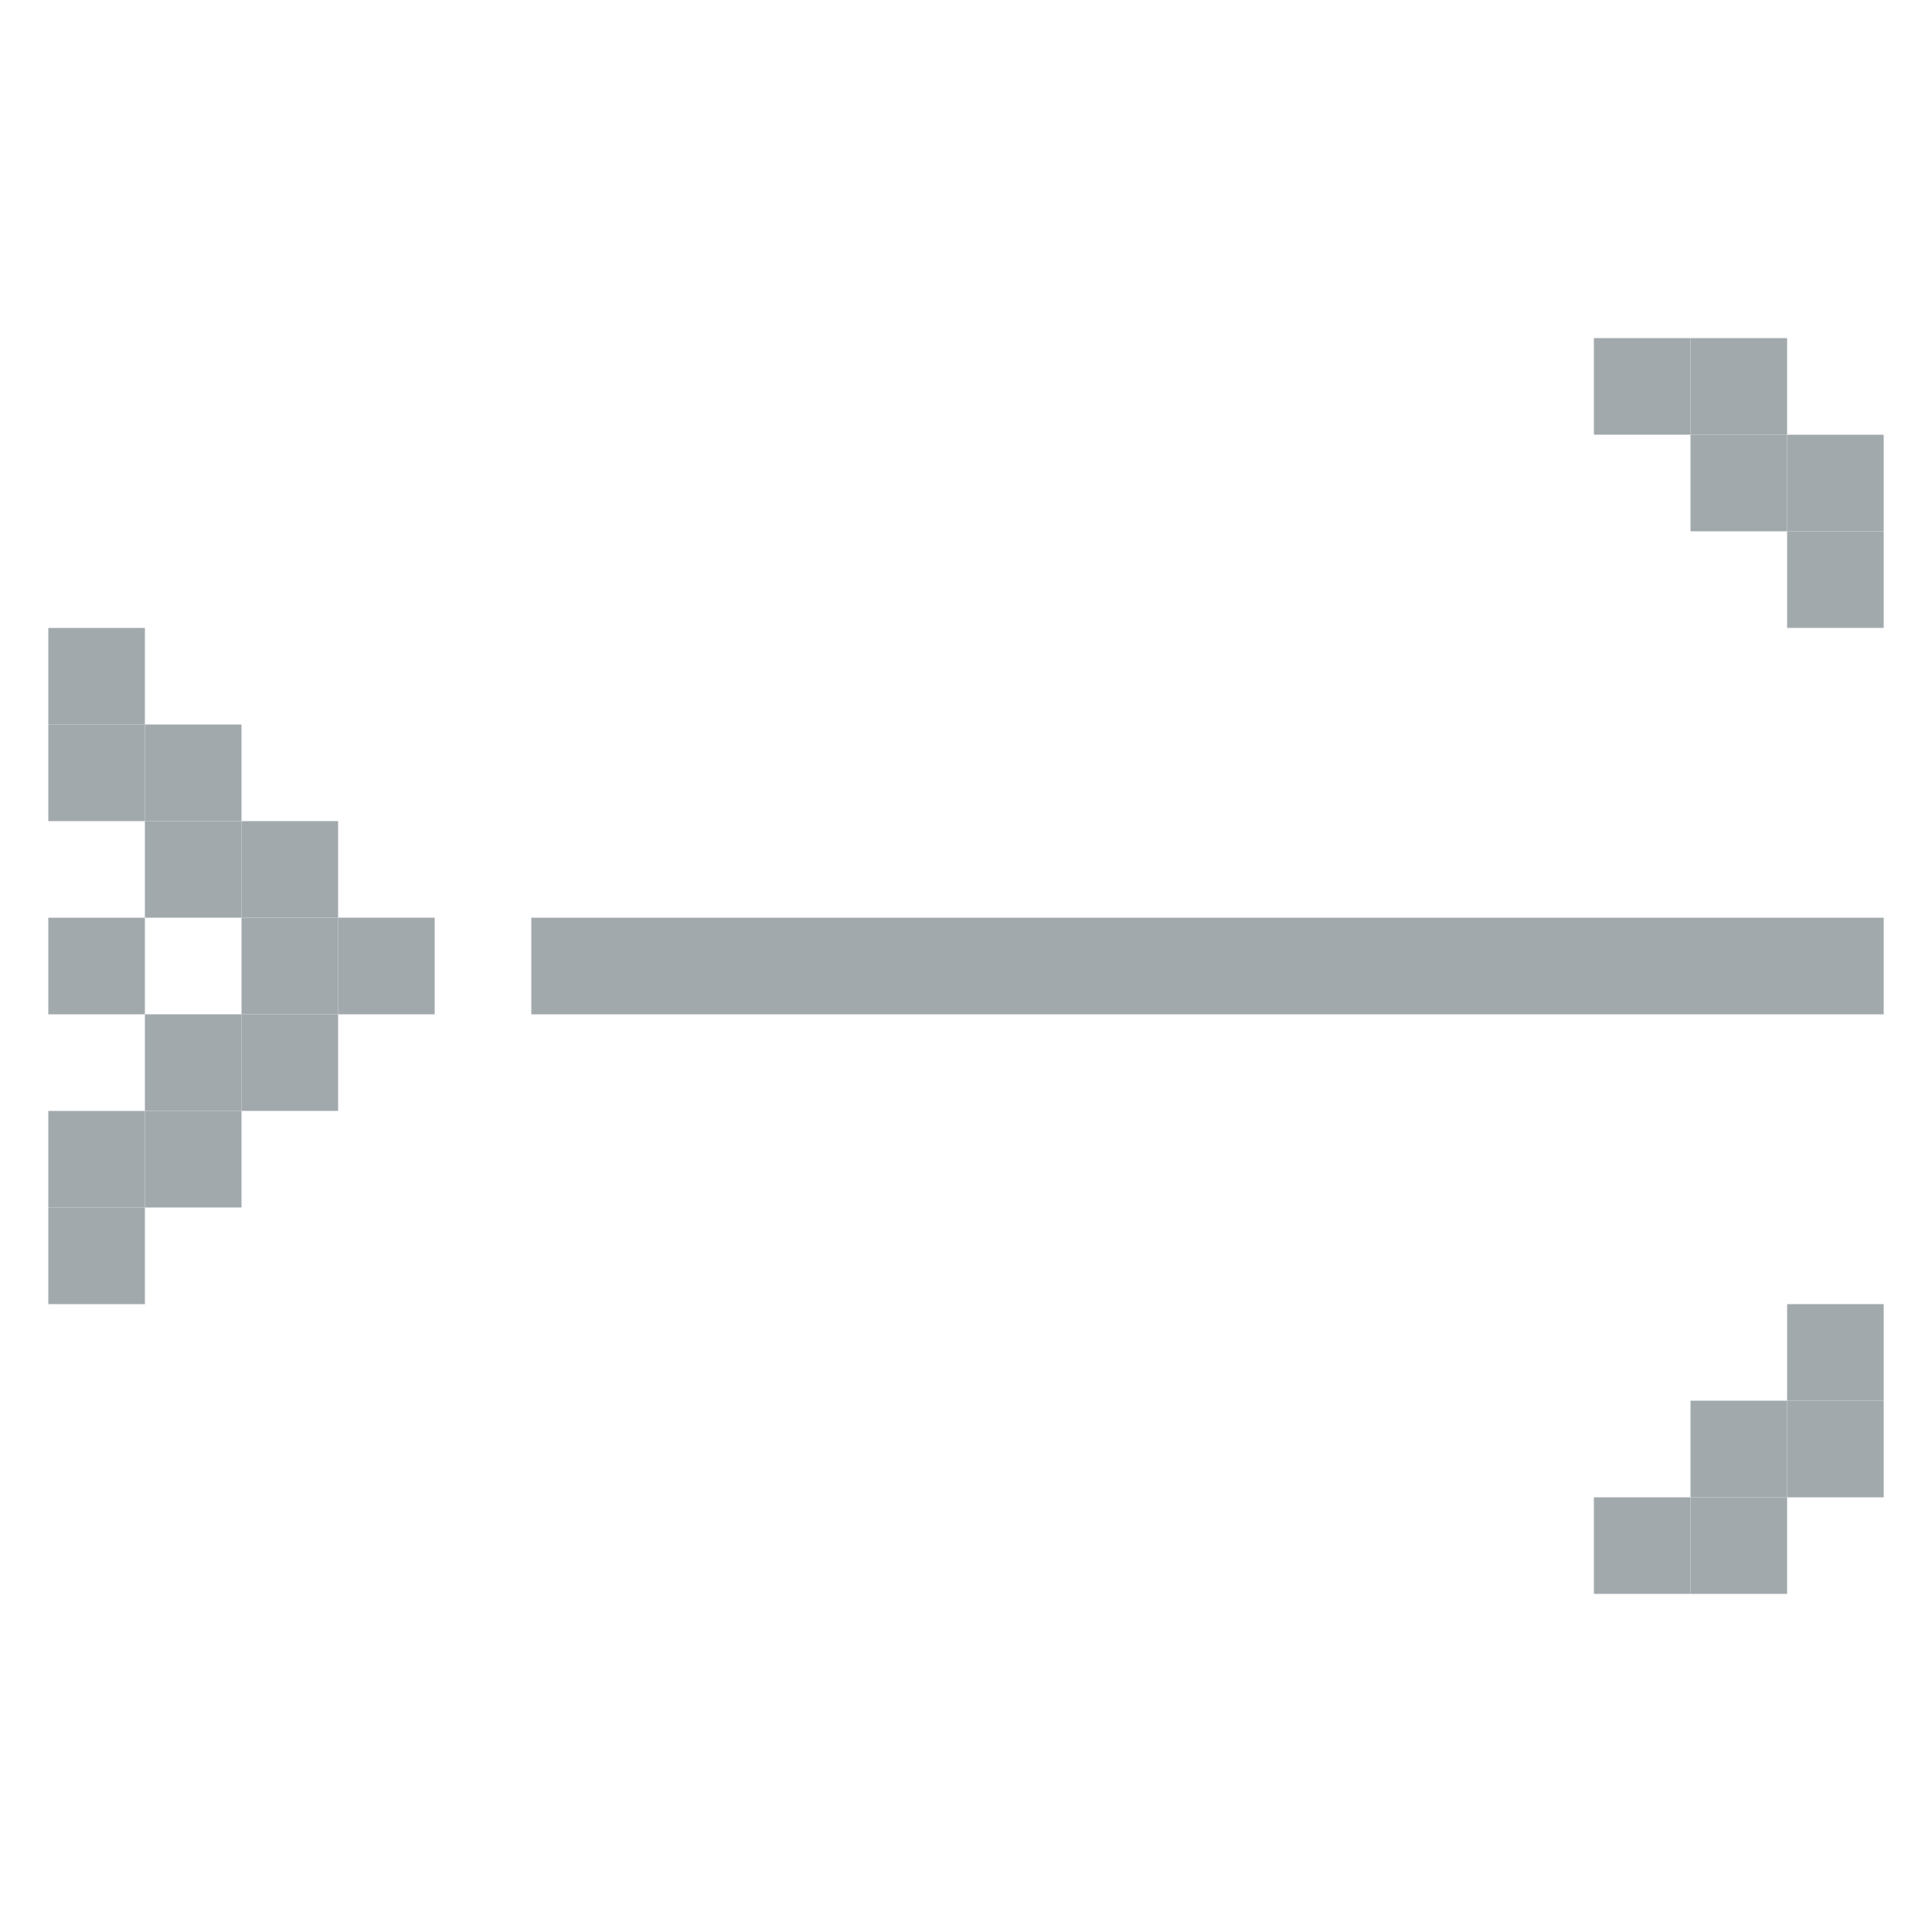 <svg id="Layer_1" data-name="Layer 1" xmlns="http://www.w3.org/2000/svg" xmlns:xlink="http://www.w3.org/1999/xlink" viewBox="0 0 40 40">
  <defs>
    <style>
      .cls-1, .cls-3 {
        fill: none;
      }

      .cls-2 {
        clip-path: url(#clip-path);
      }

      .cls-3 {
        stroke: #a2a9ad;
        stroke-miterlimit: 10;
        stroke-width: 2px;
      }

      .cls-4 {
        fill: #a2a9ad;
      }

      .cls-5 {
        clip-path: url(#clip-path-2);
      }
    </style>
    <clipPath id="clip-path">
      <rect class="cls-1" x="1" y="1" width="38" height="38"/>
    </clipPath>
    <clipPath id="clip-path-2">
      <rect class="cls-1" x="51" y="1" width="38" height="38"/>
    </clipPath>
  </defs>
  <g class="cls-2">
    <g>
      <line class="cls-3" x1="11" y1="20" x2="43" y2="20"/>
      <rect class="cls-4" x="39" y="11" width="2" height="2"/>
      <rect class="cls-4" x="37" y="9" width="2" height="2"/>
      <rect class="cls-4" x="35" y="7" width="2" height="2"/>
      <rect class="cls-4" x="39" y="13" width="2" height="2"/>
      <rect class="cls-4" x="37" y="11" width="2" height="2"/>
      <rect class="cls-4" x="35" y="9" width="2" height="2"/>
      <rect class="cls-4" x="33" y="7" width="2" height="2"/>
      <rect class="cls-4" x="39" y="27" width="2" height="2"/>
      <rect class="cls-4" x="37" y="29" width="2" height="2"/>
      <rect class="cls-4" x="35" y="31" width="2" height="2"/>
      <rect class="cls-4" x="39" y="25" width="2" height="2"/>
      <rect class="cls-4" x="37" y="27" width="2" height="2"/>
      <rect class="cls-4" x="35" y="29" width="2" height="2"/>
      <rect class="cls-4" x="33" y="31" width="2" height="2"/>
      <line class="cls-3" x1="-29" y1="20" x2="3" y2="20"/>
      <rect class="cls-4" x="5" y="17" width="2" height="2"/>
      <rect class="cls-4" x="7" y="19" width="2" height="2"/>
      <rect class="cls-4" x="5" y="19" width="2" height="2"/>
      <rect class="cls-4" x="3" y="15" width="2" height="2"/>
      <rect class="cls-4" x="1" y="13" width="2" height="2"/>
      <rect class="cls-4" x="-1" y="11" width="2" height="2"/>
      <rect class="cls-4" x="3" y="17" width="2" height="2"/>
      <rect class="cls-4" x="1" y="15" width="2" height="2"/>
      <rect class="cls-4" x="-1" y="13" width="2" height="2"/>
      <rect class="cls-4" x="5" y="21" width="2" height="2"/>
      <rect class="cls-4" x="3" y="23" width="2" height="2"/>
      <rect class="cls-4" x="1" y="25" width="2" height="2"/>
      <rect class="cls-4" x="-1" y="27" width="2" height="2"/>
      <rect class="cls-4" x="3" y="21" width="2" height="2"/>
      <rect class="cls-4" x="1" y="23" width="2" height="2"/>
      <rect class="cls-4" x="-1" y="25" width="2" height="2"/>
    </g>
  </g>
  <g class="cls-5">
    <line class="cls-3" x1="31" y1="20" x2="63" y2="20"/>
  </g>
</svg>

